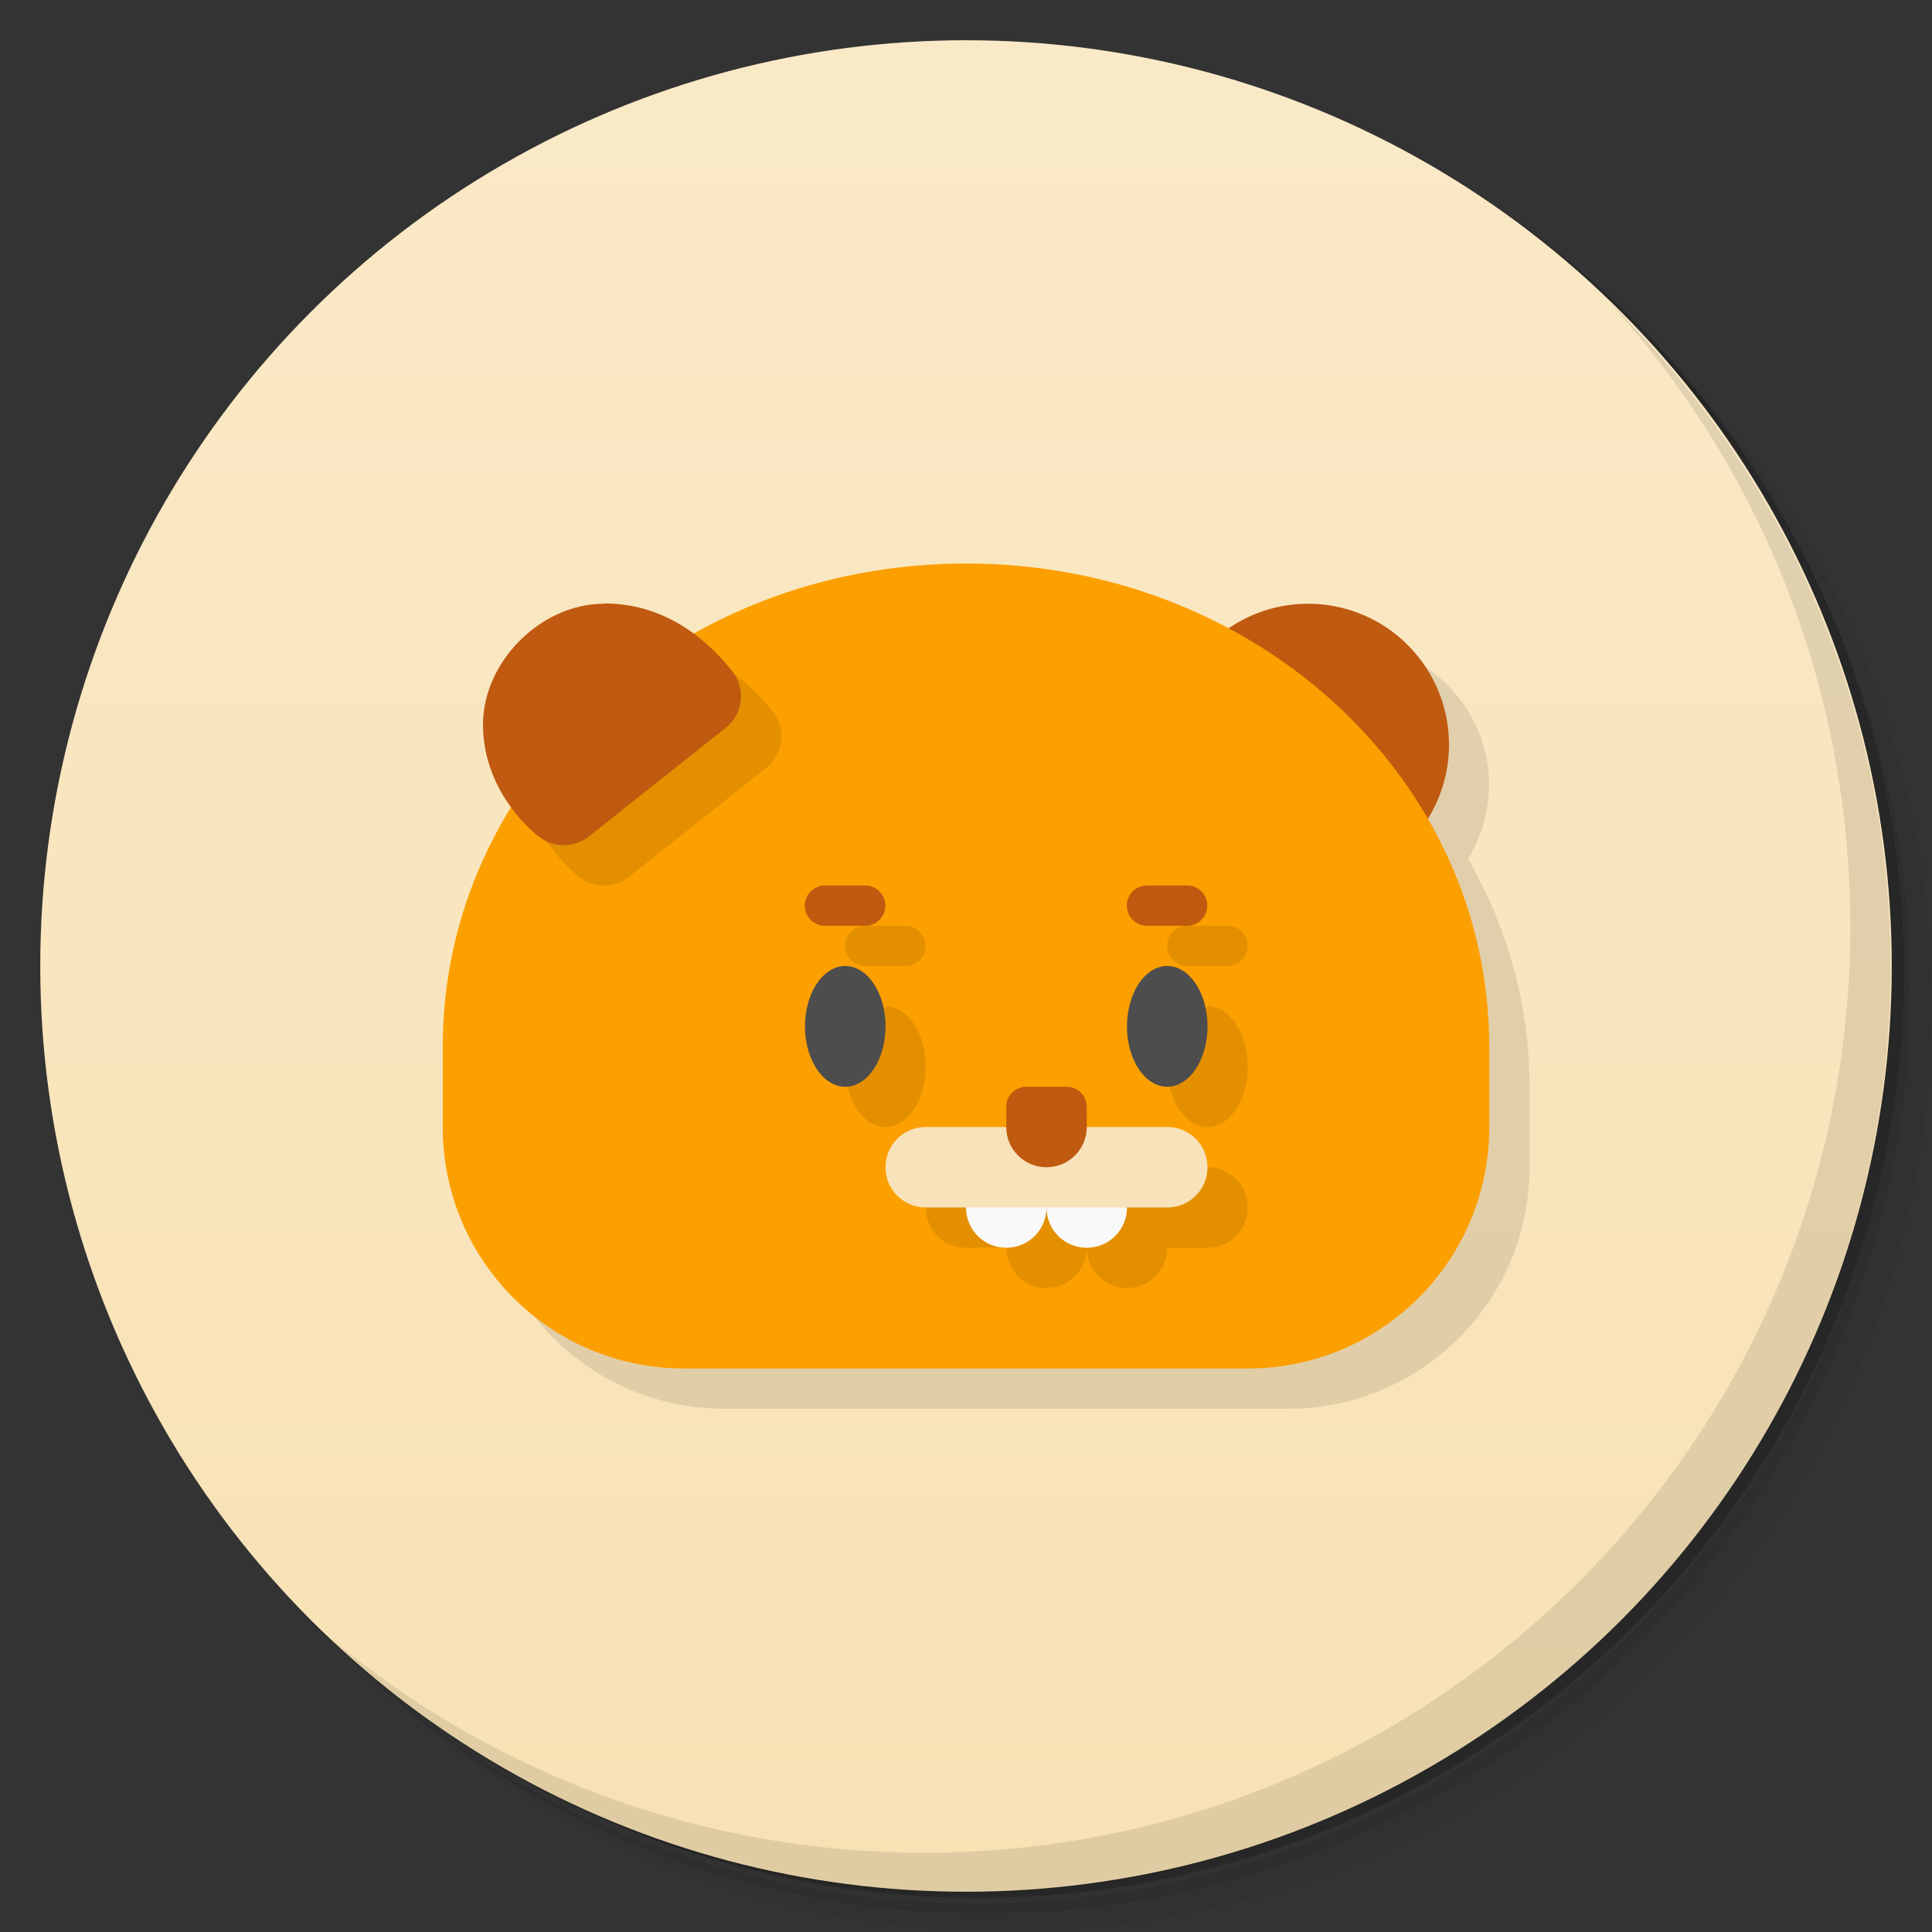 <?xml version="1.0" encoding="UTF-8"?>
<svg version="1.1" viewBox="0 0 48 48" xmlns="http://www.w3.org/2000/svg">
 <rect x="0" y="0" width="48" height="48" fill="#333333" stroke="none"/>
 <defs>
  <linearGradient id="bg" x2="0" y1="1" y2="47" gradientUnits="userSpaceOnUse">
   <stop style="stop-color:#fae9c7" offset="0"/>
   <stop style="stop-color:#f8e2b4" offset="1"/>
  </linearGradient>
 </defs>
 <path d="m36.3 5c5.86 4.06 9.69 10.8 9.69 18.5 0 12.4-10.1 22.5-22.5 22.5-7.67 0-14.4-3.83-18.5-9.69 1.04 1.82 2.31 3.5 3.78 4.97 4.08 3.71 9.51 5.97 15.5 5.97 12.7 0 23-10.3 23-23 0-5.95-2.26-11.4-5.97-15.5-1.47-1.48-3.15-2.74-4.97-3.78zm4.97 3.78c3.85 4.11 6.22 9.64 6.22 15.7 0 12.7-10.3 23-23 23-6.08 0-11.6-2.36-15.7-6.22 4.16 4.14 9.88 6.72 16.2 6.72 12.7 0 23-10.3 23-23 0-6.34-2.58-12.1-6.72-16.2z" style="opacity:.05"/>
 <path d="m41.3 8.78c3.71 4.08 5.97 9.51 5.97 15.5 0 12.7-10.3 23-23 23-5.95 0-11.4-2.26-15.5-5.97 4.11 3.85 9.64 6.22 15.7 6.22 12.7 0 23-10.3 23-23 0-6.08-2.36-11.6-6.22-15.7z" style="opacity:.1"/>
 <path d="m31.2 2.38c8.62 3.15 14.8 11.4 14.8 21.1 0 12.4-10.1 22.5-22.5 22.5-9.71 0-18-6.14-21.1-14.8a23 23 0 0 0 44.9-7 23 23 0 0 0-16-21.9z" style="opacity:.2"/>
 <circle cx="24" cy="24" r="23" style="fill:url(#bg)"/>
 <path d="m12 29c0 3.32 2.68 6 6 6h14c3.32 0 6-2.68 6-6v-2c0-2.05-0.552-3.98-1.53-5.66 0.343-0.553 0.525-1.19 0.525-1.84 0-1.93-1.57-3.5-3.5-3.5z" style="opacity:.1"/>
 <path d="m40 7.53c3.71 4.08 5.97 9.51 5.97 15.5 0 12.7-10.3 23-23 23-5.95 0-11.4-2.26-15.5-5.97 4.18 4.29 10 6.97 16.5 6.97 12.7 0 23-10.3 23-23 0-6.46-2.68-12.3-6.97-16.5z" style="opacity:.1"/>
 <path d="m36 18.5a3.5 3.5 0 0 1-3.5 3.5 3.5 3.5 0 0 1-3.5-3.5 3.5 3.5 0 0 1 3.5-3.5 3.5 3.5 0 0 1 3.5 3.5z" style="fill:#bf5a10"/>
 <path d="m24 14c-7.2 0-13 5.35-13 12v2c0 3.32 2.68 6 6 6h14c3.32 0 6-2.68 6-6v-2c0-6.65-5.8-12-13-12z" style="fill:#fc9f00"/>
 <path d="m16 16-3 3c0 1.76 1.38 2.78 1.38 2.78 0.364 0.291 0.881 0.292 1.25 2e-3l3.4-2.7c0.434-0.344 0.506-0.975 0.16-1.41-0.43-0.538-1.47-1.68-3.18-1.68zm5.47 7c-0.265 0.013-0.475 0.232-0.475 0.5 0 0.277 0.223 0.5 0.5 0.5h1c0.277 0 0.5-0.223 0.5-0.5s-0.223-0.5-0.5-0.5h-1c-0.009 0-0.017-4.3e-4 -0.025 0zm8 0c-0.265 0.013-0.475 0.232-0.475 0.5 0 0.277 0.223 0.5 0.5 0.5h1c0.277 0 0.5-0.223 0.5-0.5s-0.223-0.5-0.5-0.5h-1c-0.009 0-0.017-4.3e-4 -0.025 0zm-7.47 2-1 1.5c0 0.828 0.448 1.5 1 1.5s1-0.672 1-1.5-0.448-1.5-1-1.5zm8 0-1 1.5c0 0.828 0.448 1.5 1 1.5s1-0.672 1-1.5-0.448-1.5-1-1.5zm-7 5c0 0.554 0.446 1 1 1h1c0 0.554 0.446 1 1 1s1-0.446 1-1c0 0.554 0.446 1 1 1s1-0.446 1-1h1c0.554 0 1-0.446 1-1s-0.446-1-1-1z" style="opacity:.1"/>
 <path d="m24 29v1c0 0.554 0.446 1 1 1s1-0.446 1-1c0 0.554 0.446 1 1 1s1-0.446 1-1v-1z" style="fill:#f9f9f9"/>
 <path d="m23 28h6c0.554 0 1 0.446 1 1s-0.446 1-1 1h-6c-0.554 0-1-0.446-1-1s0.446-1 1-1z" style="fill:#f8e2b9"/>
 <path d="m15 15c-1.56 0-3 1.44-3 3 0 1.76 1.38 2.78 1.38 2.78 0.364 0.291 0.881 0.292 1.25 2e-3l3.4-2.7c0.434-0.344 0.506-0.975 0.16-1.41-0.43-0.538-1.47-1.68-3.18-1.68zm5.47 7c-0.265 0.013-0.475 0.232-0.475 0.5 0 0.277 0.223 0.5 0.5 0.5h1c0.277 0 0.5-0.223 0.5-0.5s-0.223-0.5-0.5-0.5h-1c-0.009 0-0.017-4.3e-4 -0.025 0zm8 0c-0.265 0.013-0.475 0.232-0.475 0.5 0 0.277 0.223 0.5 0.5 0.5h1c0.277 0 0.5-0.223 0.5-0.5s-0.223-0.5-0.5-0.5h-1c-0.009 0-0.017-4.3e-4 -0.025 0zm-2.97 5c-0.237 0-0.5 0.186-0.5 0.5v0.5c0 0.554 0.446 1 1 1s1-0.446 1-1v-0.5c0-0.277-0.223-0.5-0.5-0.5z" style="fill:#bf5a10"/>
 <path d="m21 24a1 1.5 0 0 0-1 1.5 1 1.5 0 0 0 1 1.5 1 1.5 0 0 0 1-1.5 1 1.5 0 0 0-1-1.5zm8 0a1 1.5 0 0 0-1 1.5 1 1.5 0 0 0 1 1.5 1 1.5 0 0 0 1-1.5 1 1.5 0 0 0-1-1.5z" style="fill:#4d4d4d"/>
</svg>
